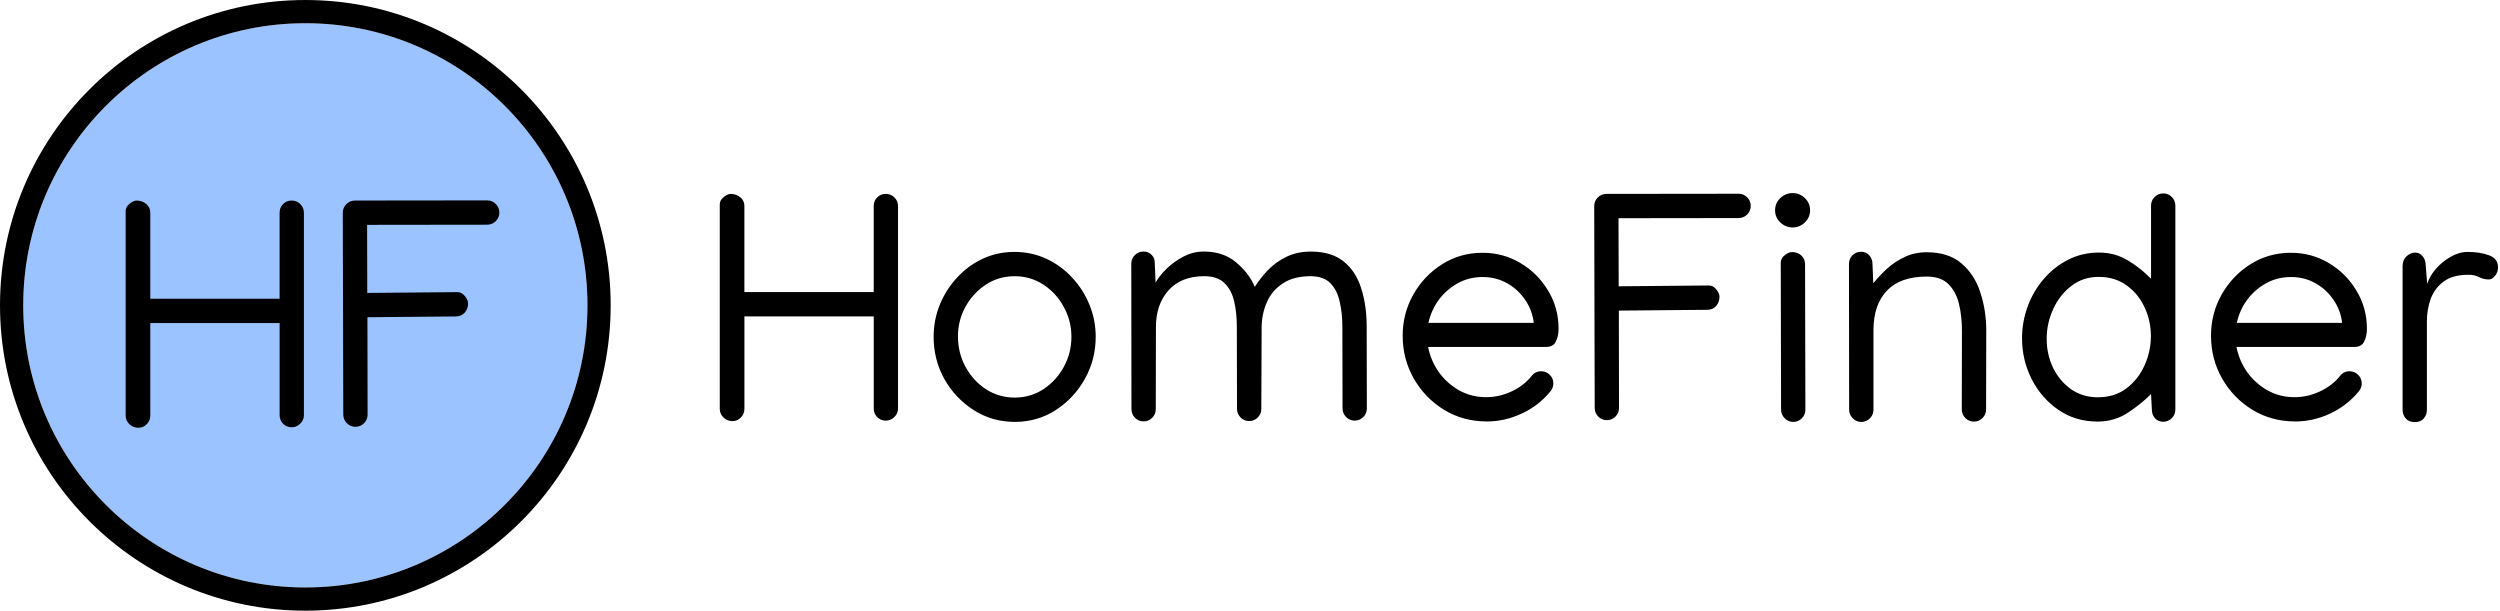 <svg width="131" height="32" viewBox="0 0 131 32" fill="none"
  xmlns="http://www.w3.org/2000/svg">
  <path fill="#9bc3ff" style="fill: #9bc3ff" d="M30.783 16c0 8.164-6.618 14.783-14.783 14.783s-14.783-6.618-14.783-14.783c0-8.164 6.618-14.783 14.783-14.783s14.783 6.618 14.783 14.783z"></path>
  <path fill="#000" style="fill: #000" d="M6.584 11.060c0-0.147 0.068-0.275 0.204-0.382 0.136-0.113 0.263-0.17 0.382-0.17 0.198 0.006 0.365 0.068 0.501 0.187 0.136 0.113 0.204 0.263 0.204 0.45v4.509h6.776v-4.509c0-0.175 0.059-0.326 0.178-0.45 0.125-0.125 0.275-0.187 0.45-0.187 0.181 0 0.334 0.062 0.459 0.187s0.187 0.277 0.187 0.459v10.598c0 0.175-0.065 0.326-0.195 0.45-0.125 0.125-0.275 0.187-0.45 0.187s-0.326-0.062-0.45-0.187c-0.119-0.125-0.178-0.275-0.178-0.45v-4.823h-6.777v4.849c0 0.175-0.062 0.326-0.187 0.45-0.119 0.125-0.266 0.187-0.442 0.187s-0.331-0.062-0.467-0.187c-0.13-0.13-0.195-0.283-0.195-0.459v-10.708z"></path>
  <path fill="#000" style="fill: #000" d="M17.963 11.145c0-0.175 0.062-0.326 0.187-0.45s0.275-0.187 0.45-0.187l6.929-0.008c0.175 0 0.326 0.062 0.45 0.187s0.187 0.275 0.187 0.45c0 0.175-0.062 0.325-0.187 0.45s-0.275 0.187-0.45 0.187h-0.009l-6.284 0.008 0.009 3.575c0.028 0 0.051-0.003 0.068-0.008l4.662-0.042c0.147 0 0.275 0.068 0.382 0.204 0.113 0.136 0.17 0.263 0.17 0.382 0 0.192-0.059 0.357-0.178 0.493-0.119 0.13-0.272 0.195-0.459 0.195l-4.637 0.042 0.009 5.087v0.017c0 0.175-0.062 0.326-0.187 0.45s-0.275 0.187-0.45 0.187-0.326-0.062-0.45-0.187c-0.125-0.125-0.187-0.275-0.187-0.45v-0.009l-0.026-10.572z"></path>
  <path fill="none" stroke="#000" style="stroke: #000" stroke-linejoin="miter" stroke-linecap="butt" stroke-miterlimit="4" stroke-width="1.217" d="M16 31.391c8.5 0 15.391-6.891 15.391-15.391s-6.891-15.391-15.391-15.391c-8.5 0-15.391 6.891-15.391 15.391s6.891 15.391 15.391 15.391z"></path>
  <path fill="#000" style="fill: #000" d="M37.715 10.712c0-0.147 0.068-0.275 0.204-0.382 0.136-0.113 0.263-0.17 0.382-0.17 0.198 0.006 0.365 0.068 0.501 0.187 0.136 0.113 0.204 0.263 0.204 0.45v4.509h6.777v-4.509c0-0.175 0.059-0.326 0.178-0.45 0.125-0.125 0.275-0.187 0.45-0.187 0.181 0 0.334 0.062 0.459 0.187s0.187 0.277 0.187 0.459v10.598c0 0.175-0.065 0.326-0.195 0.45-0.125 0.125-0.275 0.187-0.45 0.187s-0.325-0.062-0.45-0.187c-0.119-0.125-0.178-0.275-0.178-0.45v-4.823h-6.777v4.849c0 0.175-0.062 0.326-0.187 0.45-0.119 0.125-0.266 0.187-0.442 0.187s-0.331-0.062-0.467-0.187c-0.13-0.13-0.195-0.283-0.195-0.459v-10.708zM53.161 13.2c0.594 0 1.149 0.119 1.664 0.357s0.965 0.566 1.35 0.985c0.391 0.413 0.693 0.886 0.909 1.418 0.221 0.532 0.331 1.095 0.331 1.69 0 0.787-0.187 1.517-0.561 2.191s-0.88 1.22-1.52 1.639c-0.634 0.413-1.347 0.623-2.14 0.628-0.804 0-1.529-0.207-2.174-0.62s-1.158-0.957-1.537-1.63c-0.374-0.679-0.561-1.415-0.561-2.208 0-0.589 0.108-1.149 0.323-1.681 0.221-0.538 0.524-1.013 0.909-1.427 0.385-0.419 0.832-0.747 1.342-0.985 0.515-0.238 1.070-0.357 1.665-0.357zM53.161 14.474c-0.555 0-1.056 0.147-1.503 0.442s-0.804 0.682-1.070 1.163c-0.261 0.476-0.391 0.994-0.391 1.554 0 0.566 0.13 1.093 0.391 1.579s0.617 0.88 1.070 1.18c0.453 0.294 0.962 0.442 1.529 0.442 0.561-0.006 1.062-0.156 1.503-0.45 0.447-0.3 0.801-0.691 1.061-1.172s0.391-1.002 0.391-1.563c0-0.56-0.133-1.081-0.399-1.562-0.26-0.487-0.617-0.877-1.070-1.172-0.447-0.294-0.951-0.442-1.511-0.442zM65.755 15.026c0.187-0.3 0.416-0.592 0.688-0.875s0.594-0.515 0.968-0.696c0.374-0.181 0.801-0.272 1.282-0.272 0.719 0 1.291 0.173 1.715 0.518 0.425 0.34 0.73 0.807 0.917 1.401 0.193 0.594 0.289 1.268 0.289 2.021l0.009 4.28c0 0.175-0.062 0.326-0.187 0.45s-0.275 0.187-0.45 0.187c-0.175 0-0.326-0.062-0.45-0.187-0.125-0.13-0.187-0.283-0.187-0.459l-0.009-4.271c0-0.464-0.045-0.897-0.136-1.299-0.085-0.402-0.246-0.727-0.484-0.977s-0.586-0.374-1.045-0.374c-0.594 0-1.081 0.127-1.461 0.382-0.379 0.249-0.657 0.577-0.832 0.985-0.175 0.402-0.266 0.829-0.272 1.282l-0.017 4.305c0 0.175-0.062 0.326-0.187 0.45s-0.275 0.187-0.45 0.187c-0.175 0-0.326-0.062-0.45-0.187-0.125-0.13-0.187-0.283-0.187-0.459l-0.009-4.297c0-0.476-0.045-0.914-0.136-1.316s-0.261-0.725-0.51-0.968c-0.243-0.243-0.597-0.365-1.062-0.365-0.809 0-1.435 0.249-1.877 0.747-0.436 0.493-0.654 1.127-0.654 1.902l-0.009 4.322c0 0.176-0.062 0.326-0.187 0.45s-0.275 0.187-0.45 0.187-0.326-0.062-0.45-0.187c-0.125-0.13-0.187-0.283-0.187-0.458l-0.009-7.643c0.011-0.175 0.076-0.32 0.195-0.433 0.119-0.119 0.266-0.178 0.442-0.178 0.181 0 0.326 0.059 0.433 0.178 0.113 0.113 0.167 0.26 0.161 0.442l0.042 1.002c0.142-0.243 0.34-0.49 0.594-0.739 0.26-0.249 0.555-0.459 0.883-0.628 0.334-0.17 0.682-0.255 1.045-0.255 0.685 0 1.248 0.187 1.69 0.56 0.447 0.368 0.775 0.795 0.985 1.282zM77.898 22.083c-0.821 0-1.565-0.204-2.233-0.611-0.662-0.408-1.189-0.951-1.579-1.63-0.391-0.685-0.586-1.435-0.586-2.25 0-0.776 0.184-1.492 0.552-2.148 0.374-0.662 0.877-1.195 1.511-1.596s1.342-0.603 2.123-0.603c0.719 0 1.379 0.178 1.979 0.535 0.606 0.357 1.090 0.838 1.452 1.444 0.368 0.6 0.552 1.268 0.552 2.004 0 0.26-0.048 0.484-0.144 0.671-0.091 0.187-0.261 0.28-0.51 0.28h-6.182c0.091 0.47 0.275 0.906 0.552 1.308 0.283 0.396 0.637 0.716 1.061 0.96 0.43 0.243 0.909 0.365 1.435 0.365 0.447 0 0.886-0.099 1.316-0.297s0.784-0.47 1.061-0.815c0.125-0.164 0.292-0.246 0.501-0.246 0.175 0 0.326 0.062 0.45 0.187s0.187 0.275 0.187 0.45c0 0.153-0.051 0.291-0.153 0.416-0.407 0.498-0.909 0.886-1.503 1.163-0.589 0.277-1.203 0.416-1.843 0.416zM80.369 16.92c-0.051-0.442-0.201-0.844-0.45-1.206-0.249-0.368-0.566-0.66-0.951-0.875s-0.81-0.323-1.274-0.323c-0.481 0-0.92 0.11-1.316 0.331s-0.727 0.512-0.994 0.875c-0.26 0.362-0.439 0.761-0.535 1.197h5.52zM83.537 10.797c0-0.175 0.062-0.326 0.187-0.45s0.275-0.187 0.45-0.187l6.929-0.008c0.175 0 0.326 0.062 0.45 0.187s0.187 0.275 0.187 0.45c0 0.175-0.062 0.325-0.187 0.45s-0.275 0.187-0.45 0.187h-0.009l-6.284 0.008 0.009 3.575c0.028 0 0.051-0.003 0.068-0.008l4.662-0.042c0.147 0 0.275 0.068 0.382 0.204 0.113 0.136 0.17 0.263 0.17 0.382 0 0.193-0.059 0.357-0.178 0.493-0.119 0.13-0.272 0.195-0.459 0.195l-4.637 0.042 0.009 5.087v0.017c0 0.175-0.062 0.326-0.187 0.45s-0.274 0.187-0.45 0.187c-0.176 0-0.326-0.062-0.45-0.187s-0.187-0.275-0.187-0.45v-0.009l-0.025-10.572zM93.931 11.918c-0.243 0-0.459-0.088-0.645-0.263-0.181-0.175-0.272-0.388-0.272-0.637s0.091-0.461 0.272-0.637c0.187-0.175 0.402-0.263 0.645-0.263 0.249 0 0.464 0.088 0.645 0.263s0.272 0.388 0.272 0.637-0.091 0.461-0.272 0.637c-0.181 0.175-0.396 0.263-0.645 0.263zM93.311 13.761c0-0.147 0.068-0.275 0.204-0.382 0.136-0.113 0.263-0.17 0.382-0.17 0.198 0 0.362 0.059 0.493 0.178s0.195 0.275 0.195 0.467l0.017 7.617c0 0.175-0.062 0.326-0.187 0.45s-0.275 0.187-0.45 0.187c-0.175 0-0.326-0.065-0.45-0.195-0.125-0.125-0.187-0.275-0.187-0.45l-0.017-7.702zM97.523 13.192c0.175 0 0.317 0.062 0.425 0.187 0.113 0.125 0.17 0.275 0.17 0.45l0.042 1.011c0.204-0.249 0.439-0.498 0.705-0.747 0.272-0.249 0.58-0.456 0.926-0.62 0.351-0.17 0.742-0.255 1.172-0.255 0.753 0 1.356 0.193 1.809 0.577 0.458 0.385 0.79 0.892 0.994 1.52 0.209 0.623 0.314 1.296 0.314 2.021l-0.009 4.119c0 0.175-0.062 0.326-0.187 0.45s-0.275 0.187-0.45 0.187c-0.175 0-0.326-0.062-0.45-0.187-0.125-0.13-0.187-0.283-0.187-0.459l0.009-4.11c0-0.504-0.051-0.971-0.153-1.401s-0.286-0.778-0.552-1.044c-0.266-0.266-0.645-0.399-1.138-0.399-0.923 0-1.619 0.246-2.089 0.739s-0.705 1.186-0.705 2.081v4.161c0 0.175-0.062 0.326-0.187 0.45s-0.275 0.187-0.45 0.187-0.326-0.065-0.45-0.195c-0.125-0.125-0.187-0.275-0.187-0.45l-0.009-7.626c0-0.181 0.059-0.334 0.178-0.459 0.125-0.125 0.277-0.187 0.459-0.187zM109.912 22.091c-0.77 0-1.452-0.204-2.046-0.611s-1.062-0.943-1.401-1.605c-0.34-0.668-0.51-1.384-0.51-2.148 0-0.578 0.099-1.135 0.297-1.673s0.478-1.016 0.841-1.435c0.362-0.425 0.79-0.761 1.282-1.011s1.030-0.374 1.614-0.374c0.555 0 1.061 0.139 1.52 0.416s0.861 0.597 1.206 0.96v-3.838c0-0.175 0.062-0.325 0.187-0.45s0.274-0.187 0.45-0.187c0.181 0 0.331 0.062 0.45 0.187 0.125 0.125 0.187 0.275 0.187 0.45v10.691c0 0.175-0.062 0.326-0.187 0.45s-0.274 0.187-0.45 0.187c-0.175 0-0.32-0.062-0.433-0.187-0.107-0.125-0.161-0.275-0.161-0.45l-0.043-0.815c-0.323 0.328-0.722 0.651-1.197 0.968s-1.011 0.475-1.605 0.475zM109.938 20.818c0.577 0 1.073-0.156 1.486-0.467s0.73-0.713 0.951-1.206c0.221-0.493 0.331-1.005 0.331-1.537s-0.11-1.033-0.331-1.503c-0.215-0.47-0.526-0.852-0.934-1.146-0.408-0.3-0.897-0.45-1.469-0.45-0.549 0-1.027 0.159-1.435 0.476-0.408 0.311-0.725 0.716-0.951 1.214-0.226 0.493-0.34 1.011-0.34 1.554 0 0.538 0.11 1.042 0.331 1.512 0.226 0.464 0.541 0.841 0.943 1.129 0.408 0.283 0.88 0.425 1.418 0.425zM120.255 22.083c-0.821 0-1.565-0.204-2.233-0.611-0.662-0.408-1.189-0.951-1.579-1.63-0.391-0.685-0.586-1.435-0.586-2.25 0-0.776 0.184-1.492 0.552-2.148 0.374-0.662 0.877-1.195 1.511-1.596s1.342-0.603 2.123-0.603c0.719 0 1.378 0.178 1.979 0.535 0.606 0.357 1.090 0.838 1.452 1.444 0.368 0.6 0.552 1.268 0.552 2.004 0 0.26-0.048 0.484-0.144 0.671-0.090 0.187-0.26 0.28-0.509 0.28h-6.182c0.091 0.47 0.275 0.906 0.552 1.308 0.283 0.396 0.637 0.716 1.061 0.96 0.43 0.243 0.909 0.365 1.435 0.365 0.447 0 0.886-0.099 1.316-0.297s0.784-0.47 1.062-0.815c0.125-0.164 0.291-0.246 0.501-0.246 0.175 0 0.326 0.062 0.45 0.187s0.187 0.275 0.187 0.45c0 0.153-0.051 0.291-0.153 0.416-0.408 0.498-0.909 0.886-1.503 1.163-0.589 0.277-1.203 0.416-1.843 0.416zM122.727 16.92c-0.051-0.442-0.201-0.844-0.45-1.206-0.249-0.368-0.566-0.66-0.951-0.875s-0.81-0.323-1.274-0.323c-0.481 0-0.92 0.11-1.316 0.331s-0.727 0.512-0.994 0.875c-0.261 0.362-0.439 0.761-0.535 1.197h5.52zM130.896 14.024c0 0.153-0.051 0.294-0.153 0.425s-0.212 0.195-0.331 0.195c-0.175 0-0.342-0.040-0.501-0.119-0.153-0.085-0.34-0.127-0.56-0.127-0.555 0-0.991 0.119-1.308 0.357s-0.543 0.543-0.679 0.917c-0.13 0.368-0.195 0.759-0.195 1.172v4.628c0 0.175-0.054 0.326-0.161 0.45-0.102 0.13-0.26 0.195-0.475 0.195-0.21 0-0.368-0.065-0.476-0.195-0.107-0.125-0.161-0.275-0.161-0.45v-7.532c0-0.209 0.068-0.379 0.204-0.509 0.142-0.13 0.292-0.195 0.45-0.195 0.164 0 0.297 0.065 0.399 0.195 0.108 0.125 0.161 0.294 0.161 0.509l0.076 0.934c0.079-0.26 0.227-0.518 0.442-0.773 0.221-0.255 0.478-0.467 0.773-0.637 0.3-0.175 0.603-0.263 0.909-0.263 0.436 0 0.809 0.059 1.121 0.178 0.311 0.113 0.467 0.328 0.467 0.645z"></path>
</svg>